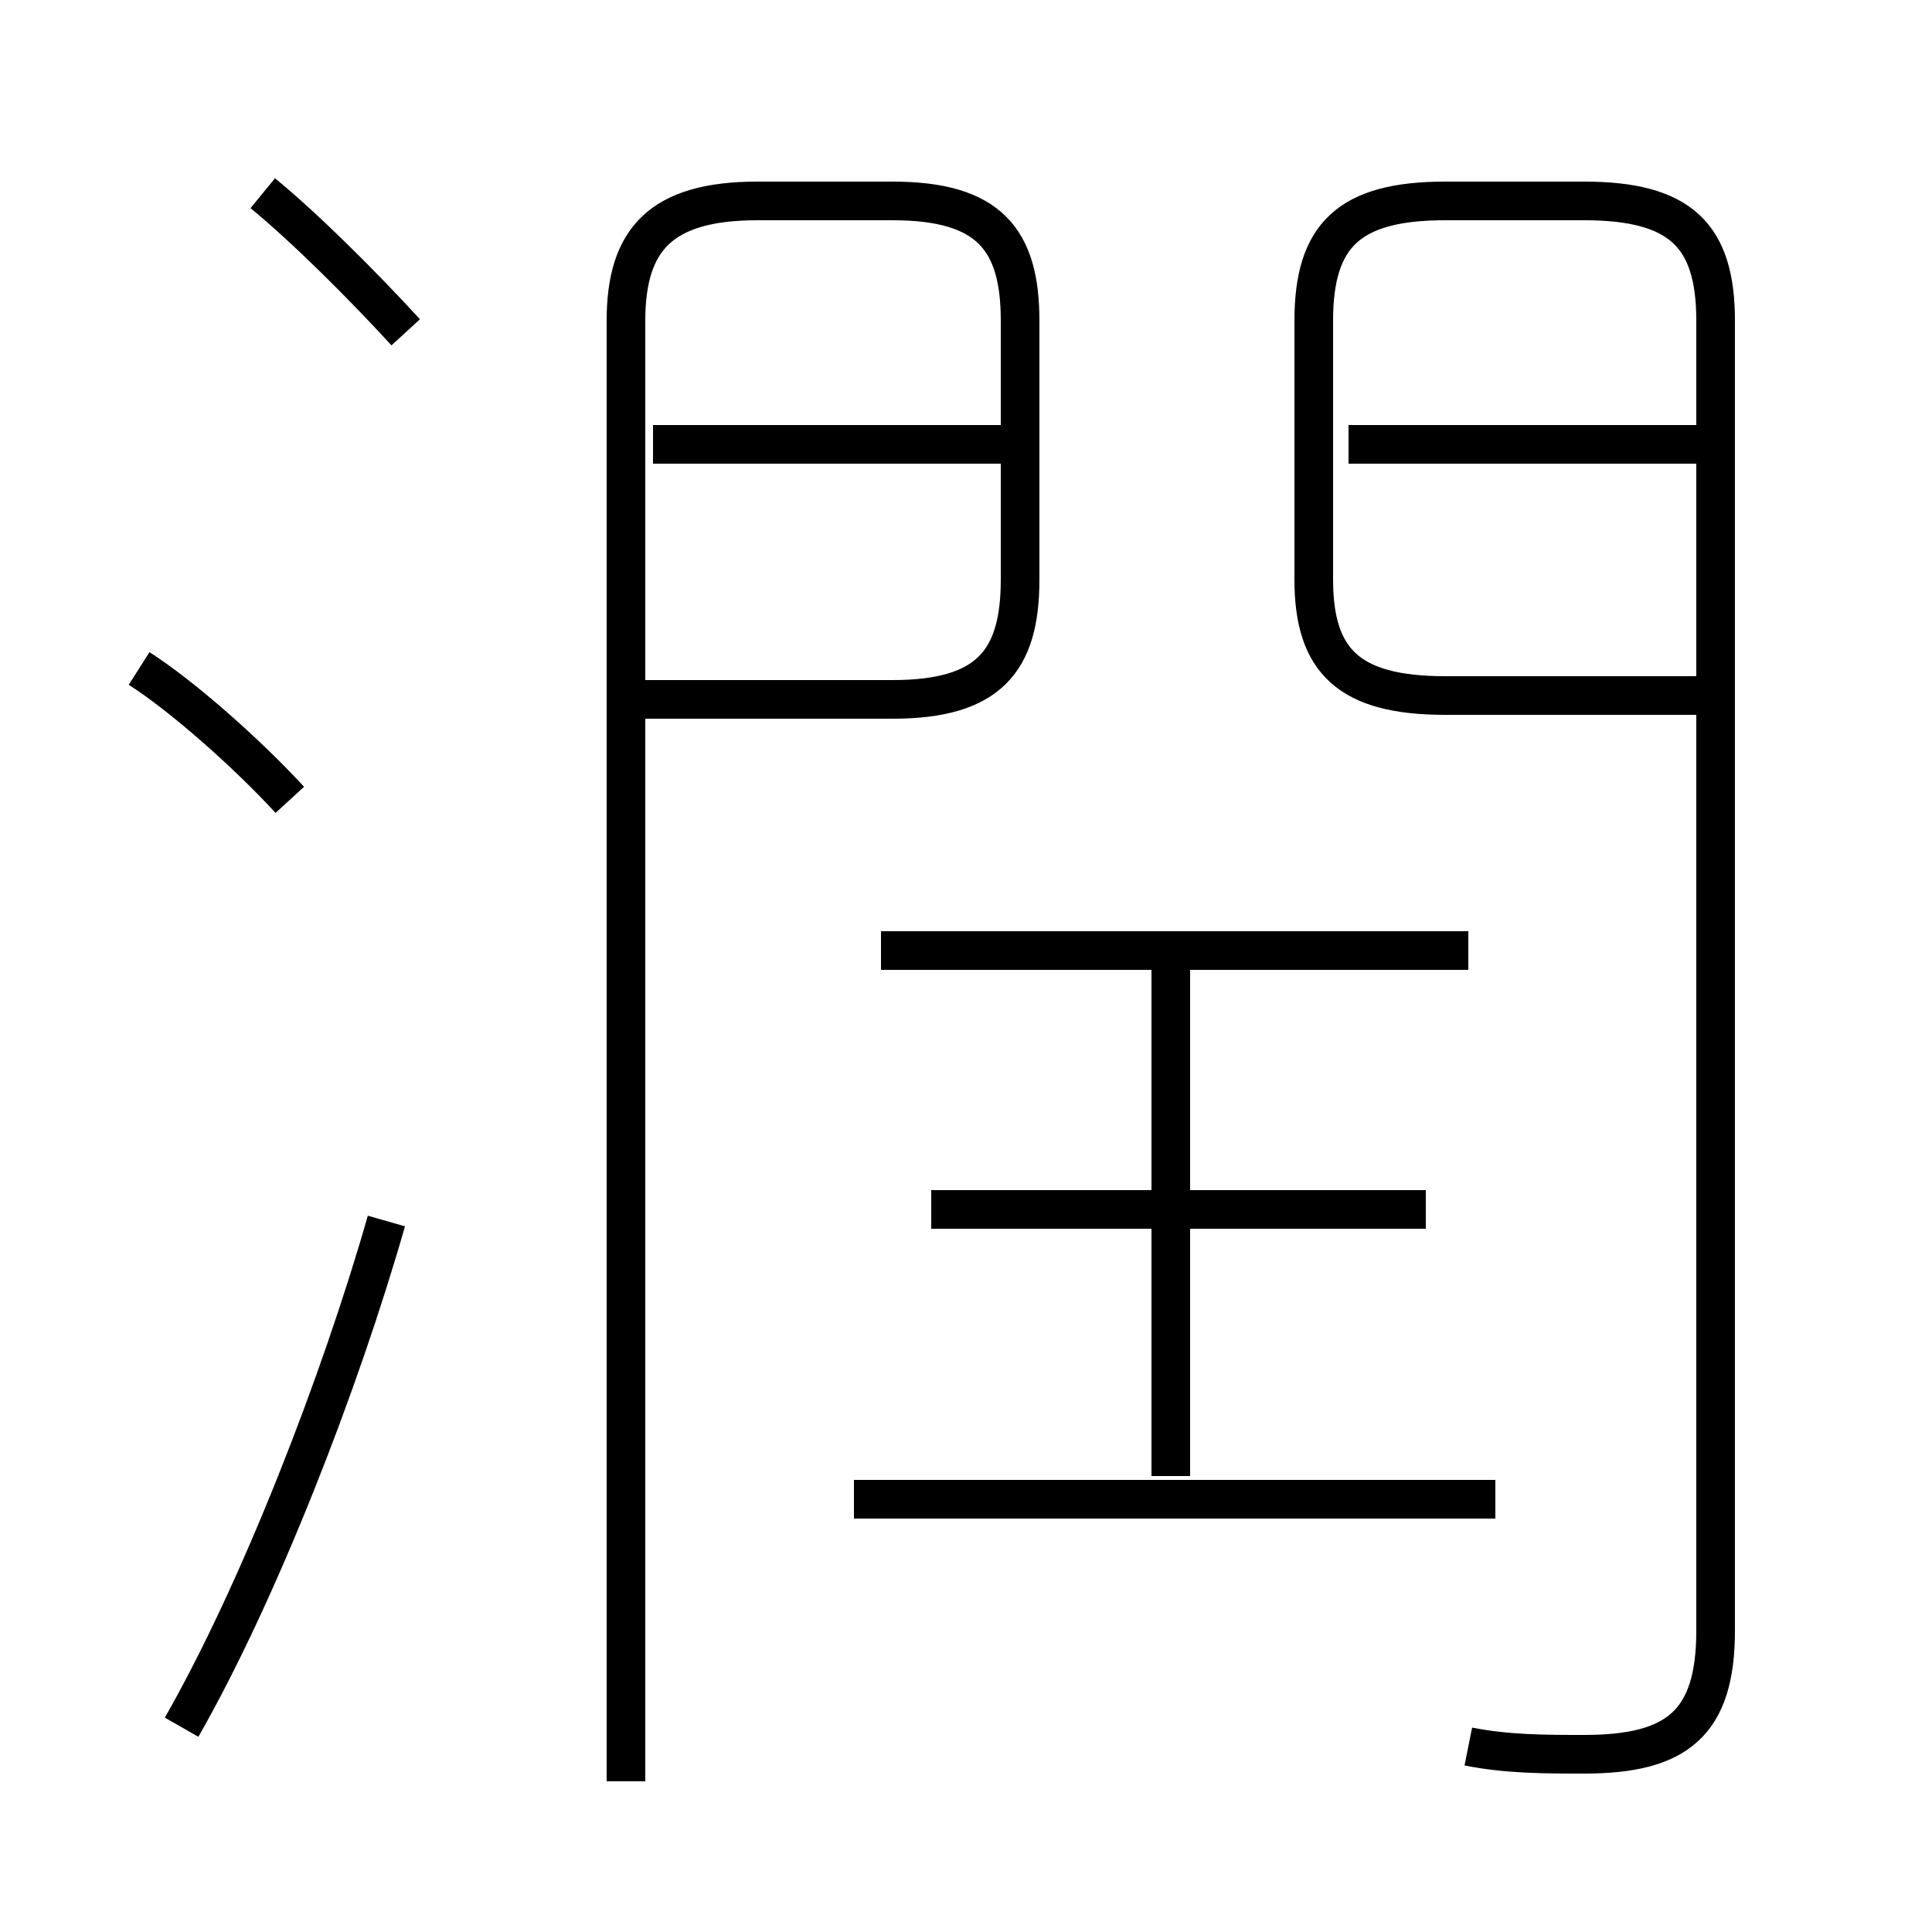 <?xml version='1.0' encoding='utf8'?>
<svg viewBox="0.0 -6.0 50.0 50.0" version="1.1" xmlns="http://www.w3.org/2000/svg">
<rect x="0.0" y="-6.0" width="50.0" height="50.0" fill="#808080" stroke="none"/>
<rect x="-1000" y="-1000" width="2000" height="2000" stroke="white" fill="white"/>
<g style="fill:white;stroke:#000000;  stroke-width:1">
<path d="M 38.0 1.2 C 39.0 1.4 40.0 1.4 41.0 1.4 C 43.4 1.4 44.4 0.6 44.4 -1.8 L 44.4 -35.7 C 44.4 -37.9 43.5 -38.8 41.0 -38.8 L 37.4 -38.8 C 34.9 -38.8 34.0 -37.9 34.0 -35.7 L 34.0 -29.0 C 34.0 -26.9 34.9 -26.0 37.4 -26.0 L 43.9 -26.0 M 4.7 0.7 C 6.7 -2.8 8.8 -8.2 10.0 -12.4 M 7.5 -23.3 C 6.4 -24.5 4.7 -26.0 3.6 -26.7 M 38.7 -5.2 L 22.1 -5.2 M 16.2 2.1 L 16.2 -35.7 C 16.2 -37.8 17.1 -38.8 19.6 -38.8 L 23.1 -38.8 C 25.6 -38.8 26.4 -37.8 26.4 -35.7 L 26.4 -29.0 C 26.4 -26.9 25.6 -25.9 23.1 -25.9 L 16.6 -25.9 M 36.9 -12.7 L 24.1 -12.7 M 10.5 -35.4 C 9.4 -36.6 7.9 -38.1 6.8 -39.0 M 30.3 -5.8 L 30.3 -19.1 M 38.0 -19.4 L 22.8 -19.4 M 26.4 -32.5 L 16.9 -32.5 M 43.9 -32.5 L 34.9 -32.5" transform="translate(0.0, 38.0)" />
</g>
</svg>
